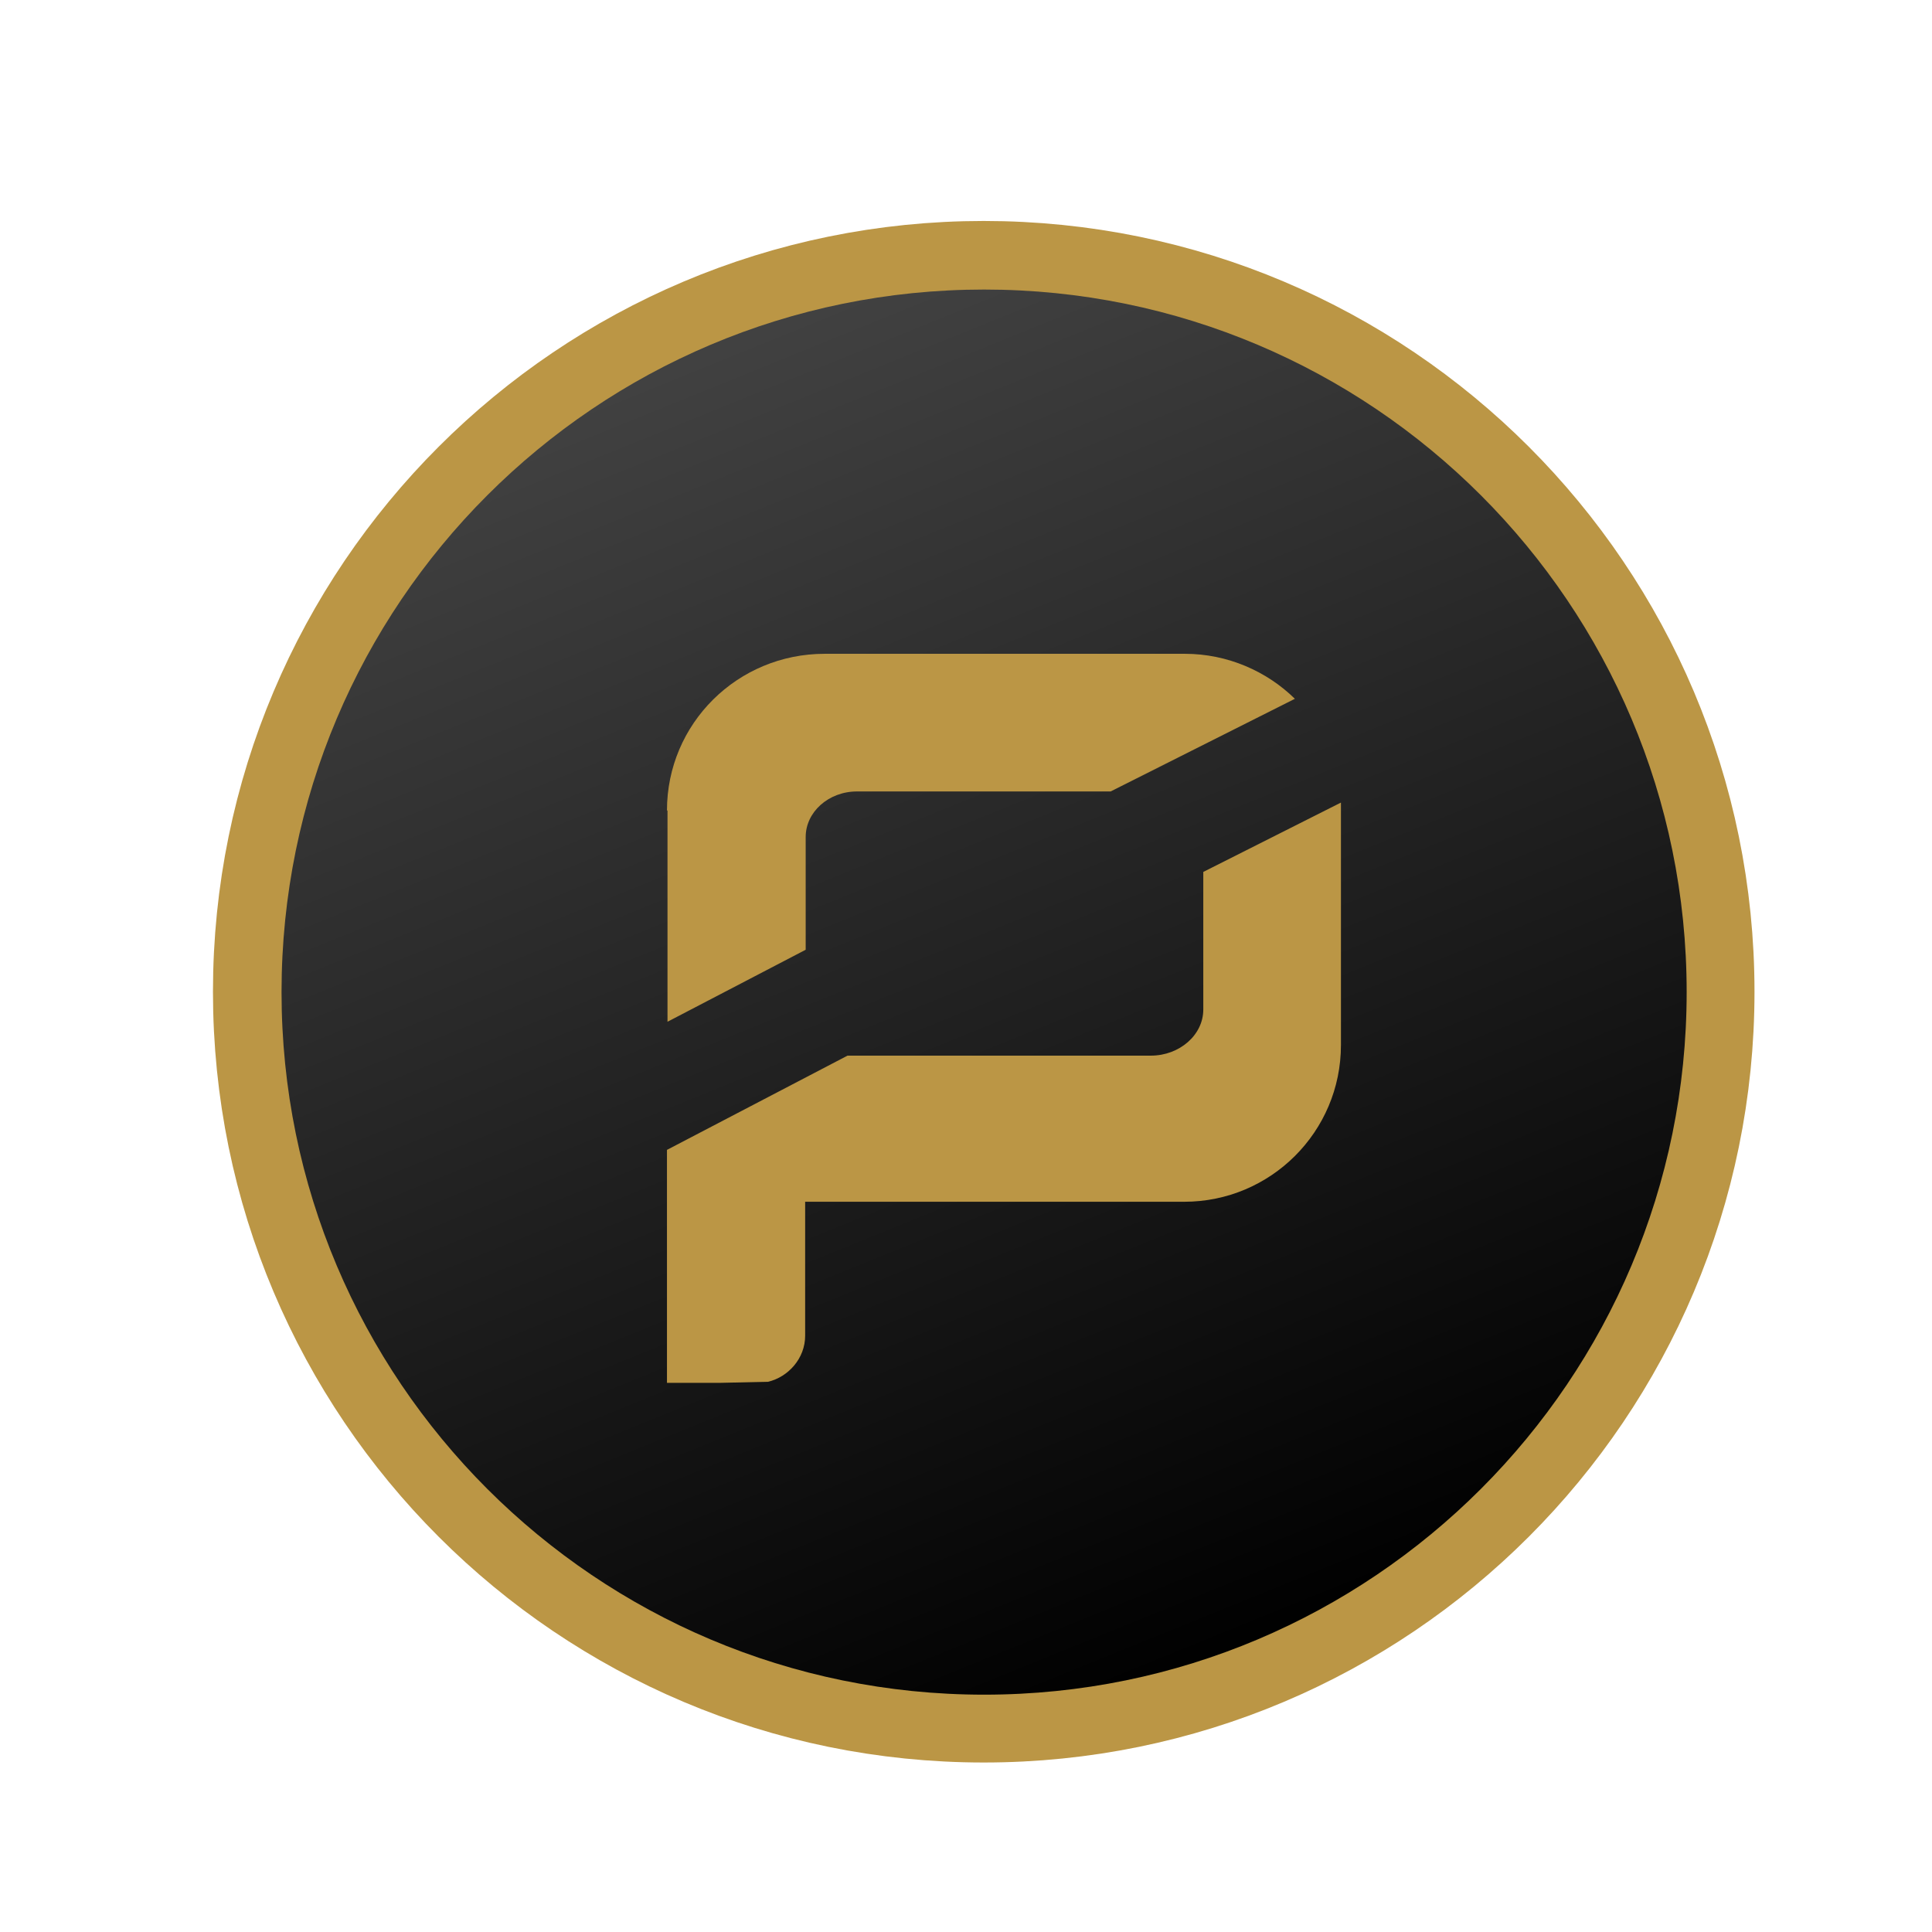 <?xml version="1.0" encoding="UTF-8" standalone="no"?>
<!-- Generator: Adobe Illustrator 22.1.0, SVG Export Plug-In . SVG Version: 6.00 Build 0)  -->

<svg
   version="1.1"
   id="Layer_1"
   x="0px"
   y="0px"
   viewBox="0 0 305.8 305.8"
   xml:space="preserve"
   sodipodi:docname="fungible.svg"
   inkscape:version="1.1.2 (0a00cf5339, 2022-02-04)"
   width="305.8"
   height="305.8"
   inkscape:export-filename="/home/orion/working/PIRATE/websites/pirate.black/pirate.black_JEKYLL/pirate.black/assets/img/keywords/fungible.png"
   inkscape:export-xdpi="25.114454"
   inkscape:export-ydpi="25.114454"
   xmlns:inkscape="http://www.inkscape.org/namespaces/inkscape"
   xmlns:sodipodi="http://sodipodi.sourceforge.net/DTD/sodipodi-0.dtd"
   xmlns:xlink="http://www.w3.org/1999/xlink"
   xmlns="http://www.w3.org/2000/svg"
   xmlns:svg="http://www.w3.org/2000/svg"><defs
   id="defs14"><linearGradient
     inkscape:collect="always"
     id="linearGradient3008"><stop
       style="stop-color:#000000;stop-opacity:1;"
       offset="0"
       id="stop3004" /><stop
       style="stop-color:#5c5c5c;stop-opacity:0.999"
       offset="1"
       id="stop3006" /></linearGradient><linearGradient
     inkscape:collect="always"
     xlink:href="#linearGradient3008"
     id="linearGradient3512"
     gradientUnits="userSpaceOnUse"
     x1="342.253"
     y1="230.177"
     x2="200.537"
     y2="-119.017"
     gradientTransform="translate(-70.009,20.2)" /><filter
     style="color-interpolation-filters:sRGB;"
     inkscape:label="Drop Shadow"
     id="filter4966"
     x="-0.056"
     y="-0.056"
     width="1.137"
     height="1.133"><feFlood
       flood-opacity="0.498"
       flood-color="rgb(0,0,0)"
       result="flood"
       id="feFlood4956" /><feComposite
       in="flood"
       in2="SourceGraphic"
       operator="in"
       result="composite1"
       id="feComposite4958" /><feGaussianBlur
       in="composite1"
       stdDeviation="6.231"
       result="blur"
       id="feGaussianBlur4960" /><feOffset
       dx="6.538"
       dy="5.509"
       result="offset"
       id="feOffset4962" /><feComposite
       in="SourceGraphic"
       in2="offset"
       operator="over"
       result="composite2"
       id="feComposite4964" /></filter></defs><sodipodi:namedview
   id="namedview12"
   pagecolor="#ffffff"
   bordercolor="#666666"
   borderopacity="1.0"
   inkscape:pageshadow="2"
   inkscape:pageopacity="0.0"
   inkscape:pagecheckerboard="0"
   showgrid="false"
   inkscape:zoom="0.44132793"
   inkscape:cx="-572.13691"
   inkscape:cy="152.94749"
   inkscape:window-width="1891"
   inkscape:window-height="1012"
   inkscape:window-x="26"
   inkscape:window-y="23"
   inkscape:window-maximized="0"
   inkscape:current-layer="Layer_1"
   fit-margin-top="0"
   fit-margin-left="0"
   fit-margin-right="0"
   fit-margin-bottom="0" />
<style
   type="text/css"
   id="style2">
	.st0{fill:#BB9645;}
	.st1{fill:#0A0B0B;}
	.st2{fill:#FFFFFF;}
	.st3{fill:#231F20;}
	.st4{fill:url(#SVGID_1_);}
	.st5{fill:url(#SVGID_2_);}
	.st6{fill:url(#SVGID_3_);}
	.st7{fill:url(#SVGID_4_);}
	.st8{fill:url(#SVGID_5_);}
	.st9{fill:url(#SVGID_6_);}
	.st10{fill:url(#SVGID_7_);}
	.st11{fill:url(#SVGID_8_);}
	.st12{fill:url(#SVGID_9_);}
	.st13{fill:url(#SVGID_10_);}
	.st14{fill:url(#SVGID_11_);}
	.st15{fill:#1B1B1B;}
	.st16{fill:url(#SVGID_12_);}
	.st17{fill:url(#SVGID_13_);}
	.st18{fill:url(#SVGID_14_);}
	.st19{fill:url(#SVGID_15_);}
	.st20{fill:url(#SVGID_16_);}
	.st21{fill:url(#SVGID_17_);}
	.st22{fill:url(#SVGID_18_);}
	.st23{fill:url(#SVGID_19_);}
	.st24{fill:url(#SVGID_20_);}
	.st25{fill:url(#SVGID_21_);}
	.st26{fill:url(#SVGID_22_);}
</style>
<linearGradient
   id="SVGID_1_"
   gradientUnits="userSpaceOnUse"
   x1="11.338"
   y1="144"
   x2="276.662"
   y2="144"
   gradientTransform="translate(78.909,-11.3)">
	<stop
   offset="0"
   style="stop-color:#B38C30"
   id="stop4" />
	<stop
   offset="1"
   style="stop-color:#F2DE98"
   id="stop6" />
</linearGradient>

<ellipse
   style="opacity:0.999;fill:#bb9645;stroke-width:21.694;stroke-linejoin:bevel;stroke-miterlimit:4;stroke-dasharray:none"
   id="path877"
   cx="158.533"
   cy="156.704"
   rx="67.992"
   ry="69.449" /><path
   class="st4"
   d="m 155.706,45.822 c -61.397,0 -111.151,49.754 -111.151,111.151 0,61.397 49.754,111.151 111.151,111.151 61.397,0 111.151,-49.754 111.151,-111.151 0,-61.397 -49.754,-111.151 -111.151,-111.151 z M 105.533,128.242 c 0,-13.737 11.14,-24.793 24.961,-24.793 h 56.957 c 6.785,0 12.983,2.764 17.422,7.12 l -29.149,14.658 h -40.121 c -4.523,0 -8.125,3.267 -8.125,7.203 v 17.841 l -21.862,11.391 v -33.421 z m 106.627,37.106 c 0,13.737 -11.14,24.793 -24.793,24.793 h -59.973 v 21.191 c 0,3.602 -2.68,6.533 -5.863,7.287 l -7.455,0.168 h -8.544 v -7.538 -10.638 -18.679 l 28.562,-14.909 h 47.995 c 4.523,0 8.292,-3.267 8.292,-7.287 v -21.778 l 21.778,-10.973 c 0,0.419 0,0.838 0,1.256 z"
   id="path9"
   style="fill:#000000;fill-opacity:1;stroke:#bb9645;stroke-width:21.694;stroke-miterlimit:4;stroke-dasharray:none;stroke-opacity:1" /><path
   class="st4"
   d="m 152.9,20.2 c -73.3,0 -132.7,59.4 -132.7,132.7 0,73.3 59.4,132.7 132.7,132.7 73.3,0 132.7,-59.4 132.7,-132.7 C 285.6,79.6 226.2,20.2 152.9,20.2 Z M 93,118.6 C 93,102.2 106.3,89 122.8,89 h 68 c 8.1,0 15.5,3.3 20.8,8.5 L 176.8,115 h -47.9 c -5.4,0 -9.7,3.9 -9.7,8.6 v 21.3 L 93.1,158.5 V 118.6 Z M 220.3,162.9 c 0,16.4 -13.3,29.6 -29.6,29.6 h -71.6 v 25.3 c 0,4.3 -3.2,7.8 -7,8.7 l -8.9,0.2 H 93 v -9 V 205 182.7 L 127.1,164.9 h 57.3 c 5.4,0 9.9,-3.9 9.9,-8.7 v -26 l 26,-13.1 c 0,0.5 0,1 0,1.5 z"
   id="path907"
   style="opacity:1;fill:url(#linearGradient3512);fill-opacity:1;stroke:none"
   transform="matrix(0.838,0,0,0.838,27.635,28.902)" /></svg>
